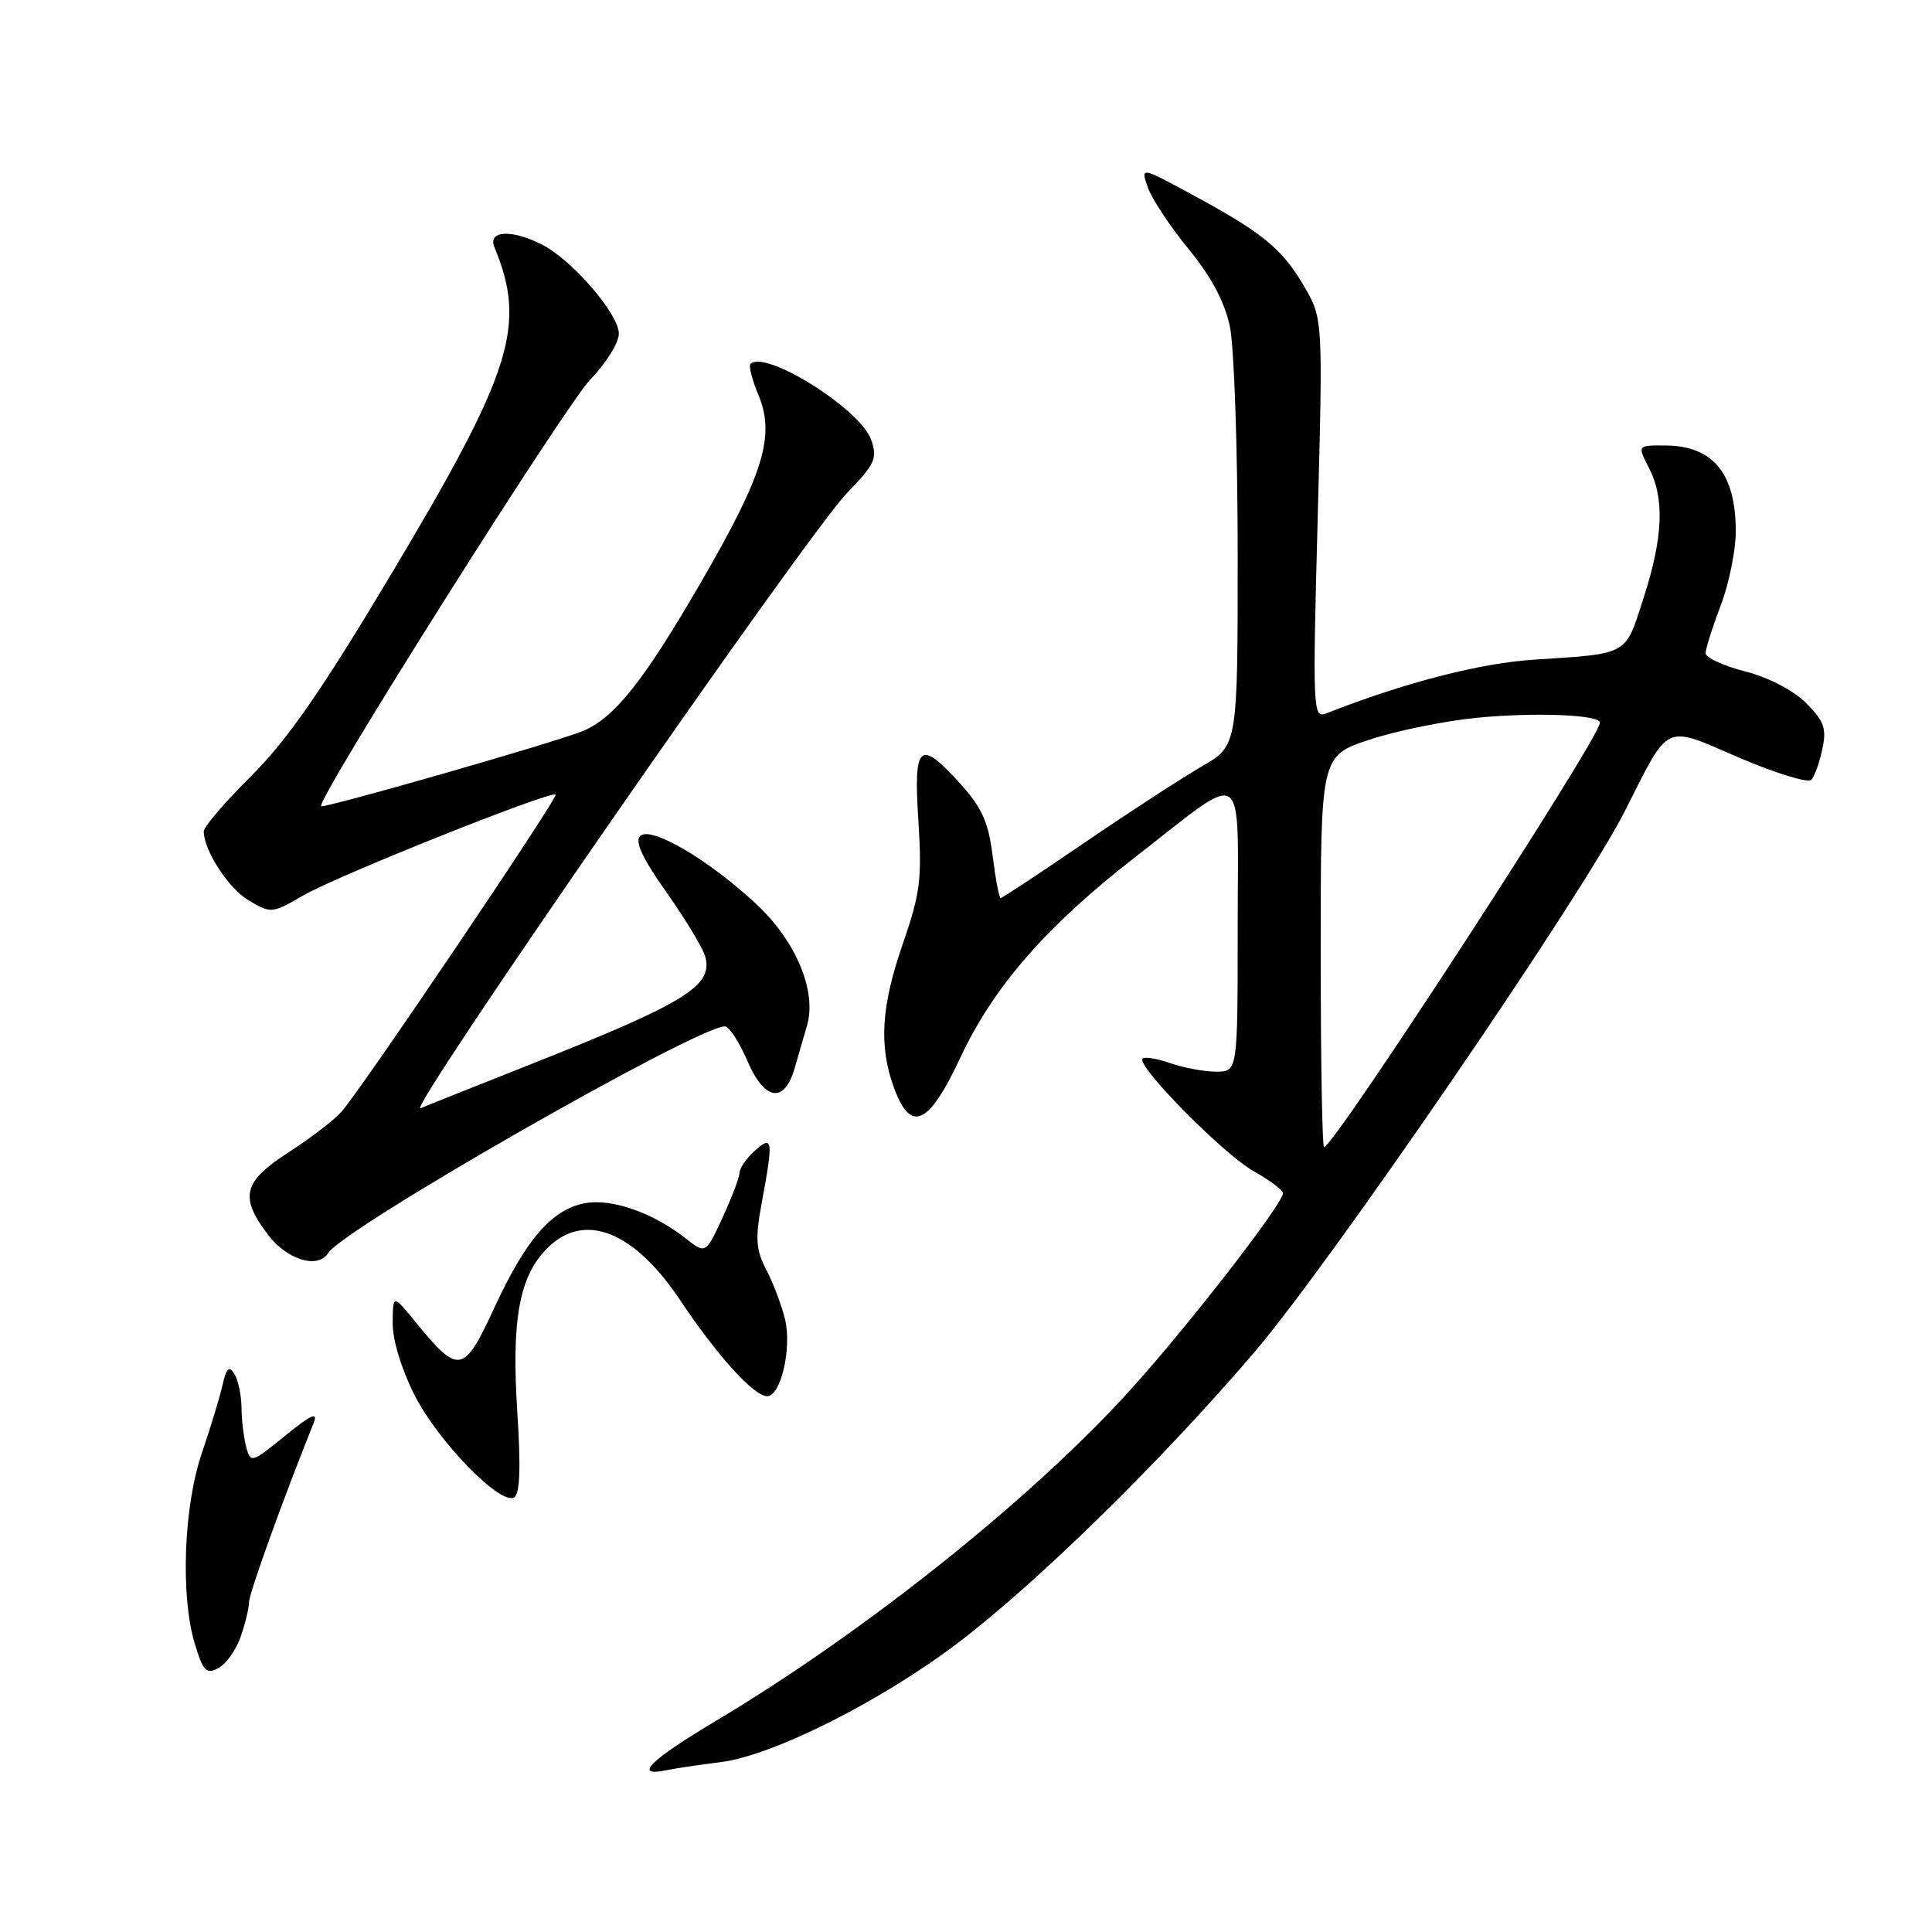 <?xml version="1.0" encoding="UTF-8" standalone="no"?>
<!DOCTYPE svg PUBLIC "-//W3C//DTD SVG 1.1//EN" "http://www.w3.org/Graphics/SVG/1.1/DTD/svg11.dtd" >
<svg xmlns="http://www.w3.org/2000/svg" xmlns:xlink="http://www.w3.org/1999/xlink" version="1.1" viewBox="0 0 256 256">
 <g >
 <path fill="currentColor"
d=" M 95.50 233.49 C 102.42 232.63 116.82 225.39 127.00 217.64 C 137.55 209.62 153.94 193.54 166.19 179.20 C 176.32 167.35 209.58 118.78 215.29 107.50 C 221.33 95.57 220.32 96.04 230.48 100.41 C 235.30 102.47 239.58 103.79 240.01 103.33 C 240.44 102.87 241.10 101.04 241.47 99.25 C 242.05 96.52 241.71 95.55 239.31 93.15 C 237.61 91.46 234.34 89.76 231.23 88.96 C 228.35 88.22 226.00 87.14 226.00 86.56 C 226.00 85.98 226.90 83.13 228.00 80.24 C 229.10 77.35 230.00 72.93 230.00 70.42 C 230.00 62.76 227.01 59.08 220.72 59.03 C 216.95 59.00 216.95 59.00 218.47 61.95 C 220.59 66.03 220.38 71.17 217.79 79.21 C 215.31 86.93 215.92 86.59 203.24 87.41 C 196.09 87.87 185.98 90.49 175.70 94.54 C 173.97 95.22 173.92 94.05 174.60 68.72 C 175.30 42.19 175.30 42.19 172.75 37.85 C 169.84 32.90 167.27 30.81 157.82 25.71 C 151.14 22.10 151.14 22.10 152.09 24.84 C 152.62 26.34 155.04 30.00 157.48 32.98 C 160.47 36.62 162.26 39.97 162.96 43.24 C 163.53 45.91 164.00 59.51 164.00 73.45 C 164.00 98.81 164.00 98.81 159.25 101.55 C 156.64 103.06 149.65 107.60 143.72 111.65 C 137.80 115.69 132.79 119.00 132.59 119.00 C 132.39 119.00 131.92 116.48 131.53 113.41 C 130.98 108.97 130.11 107.02 127.30 103.91 C 121.81 97.84 121.03 98.51 121.69 108.75 C 122.18 116.47 121.94 118.39 119.62 125.08 C 116.78 133.28 116.44 138.53 118.41 144.00 C 120.65 150.23 123.03 149.18 127.27 140.10 C 131.64 130.75 138.68 122.68 150.46 113.54 C 165.45 101.91 164.00 100.91 164.00 122.88 C 164.00 142.00 164.00 142.00 161.15 142.00 C 159.58 142.00 156.86 141.50 155.10 140.88 C 153.34 140.27 151.67 139.99 151.40 140.27 C 150.50 141.17 162.10 152.93 166.10 155.18 C 168.25 156.38 170.00 157.70 170.00 158.10 C 170.00 159.49 157.92 175.10 150.14 183.77 C 137.12 198.27 114.84 216.10 94.87 228.02 C 86.11 233.25 83.86 235.48 88.25 234.57 C 89.49 234.32 92.75 233.83 95.50 233.49 Z  M 31.89 216.87 C 32.50 215.13 33.00 213.06 33.00 212.29 C 33.00 211.14 37.48 198.71 41.58 188.50 C 42.17 187.02 41.18 187.47 37.80 190.23 C 33.34 193.86 33.21 193.90 32.62 191.73 C 32.30 190.50 32.01 188.15 32.00 186.50 C 31.98 184.85 31.56 182.85 31.05 182.05 C 30.35 180.93 29.99 181.28 29.48 183.55 C 29.11 185.17 27.89 189.20 26.76 192.50 C 24.34 199.56 23.89 211.42 25.80 217.76 C 26.91 221.46 27.33 221.89 28.94 221.03 C 29.96 220.49 31.29 218.62 31.89 216.87 Z  M 68.54 187.00 C 67.76 174.83 68.81 169.10 72.52 165.39 C 77.40 160.51 83.97 163.08 90.11 172.26 C 95.03 179.63 99.89 185.00 101.65 185.00 C 103.47 185.00 104.94 178.65 104.02 174.80 C 103.58 172.98 102.47 170.05 101.55 168.28 C 100.15 165.58 100.05 164.16 100.94 159.35 C 102.49 150.98 102.40 150.33 100.00 152.50 C 98.90 153.50 97.99 154.80 97.99 155.40 C 97.98 156.01 96.97 158.68 95.74 161.34 C 93.50 166.18 93.50 166.18 90.81 164.06 C 86.52 160.69 81.02 158.77 77.51 159.43 C 73.12 160.26 69.70 164.20 65.51 173.27 C 61.45 182.06 60.79 182.18 55.15 175.28 C 52.07 171.50 52.07 171.50 52.03 175.28 C 52.01 177.52 53.18 181.40 54.91 184.82 C 58.02 190.98 66.34 199.53 68.14 198.41 C 68.90 197.94 69.02 194.40 68.54 187.00 Z  M 43.48 166.04 C 45.50 162.76 92.35 136.00 96.05 136.00 C 96.61 136.00 97.95 138.06 99.03 140.57 C 101.31 145.89 103.95 146.27 105.31 141.49 C 105.78 139.85 106.50 137.35 106.92 135.95 C 108.27 131.41 105.51 124.75 100.25 119.83 C 93.92 113.91 86.21 109.39 84.82 110.78 C 84.09 111.51 85.14 113.75 88.26 118.16 C 90.73 121.65 93.05 125.47 93.41 126.64 C 94.62 130.60 90.97 132.85 69.88 141.20 C 62.52 144.12 56.16 146.65 55.73 146.84 C 53.54 147.81 106.95 70.77 112.29 65.26 C 115.96 61.47 116.29 60.73 115.43 58.26 C 114.01 54.21 101.39 46.28 99.44 48.23 C 99.18 48.48 99.66 50.33 100.49 52.33 C 102.75 57.73 101.19 62.83 92.88 77.16 C 85.27 90.30 81.34 95.23 77.12 96.91 C 73.12 98.50 42.84 107.18 42.55 106.82 C 41.90 106.00 74.95 53.62 78.25 50.25 C 80.31 48.14 82.00 45.42 82.00 44.21 C 82.00 41.63 75.87 34.50 71.87 32.44 C 67.86 30.36 64.59 30.52 65.51 32.75 C 69.81 43.12 67.90 49.19 51.85 76.06 C 42.61 91.52 38.09 98.03 33.32 102.79 C 29.84 106.25 27.00 109.56 27.00 110.14 C 27.00 112.70 30.28 117.73 33.00 119.34 C 35.90 121.06 36.08 121.04 40.24 118.62 C 44.67 116.05 73.05 104.71 73.62 105.29 C 74.00 105.67 47.90 144.32 45.25 147.31 C 44.29 148.40 41.14 150.82 38.25 152.68 C 32.19 156.59 31.69 158.60 35.55 163.66 C 38.06 166.95 42.15 168.18 43.48 166.04 Z  M 175.00 126.08 C 175.00 100.16 175.00 100.16 181.44 98.02 C 184.98 96.84 191.40 95.53 195.69 95.11 C 203.41 94.36 212.00 94.70 212.00 95.76 C 212.00 97.76 176.75 152.00 175.44 152.00 C 175.20 152.00 175.00 140.34 175.00 126.08 Z "/>
</g>
</svg>
